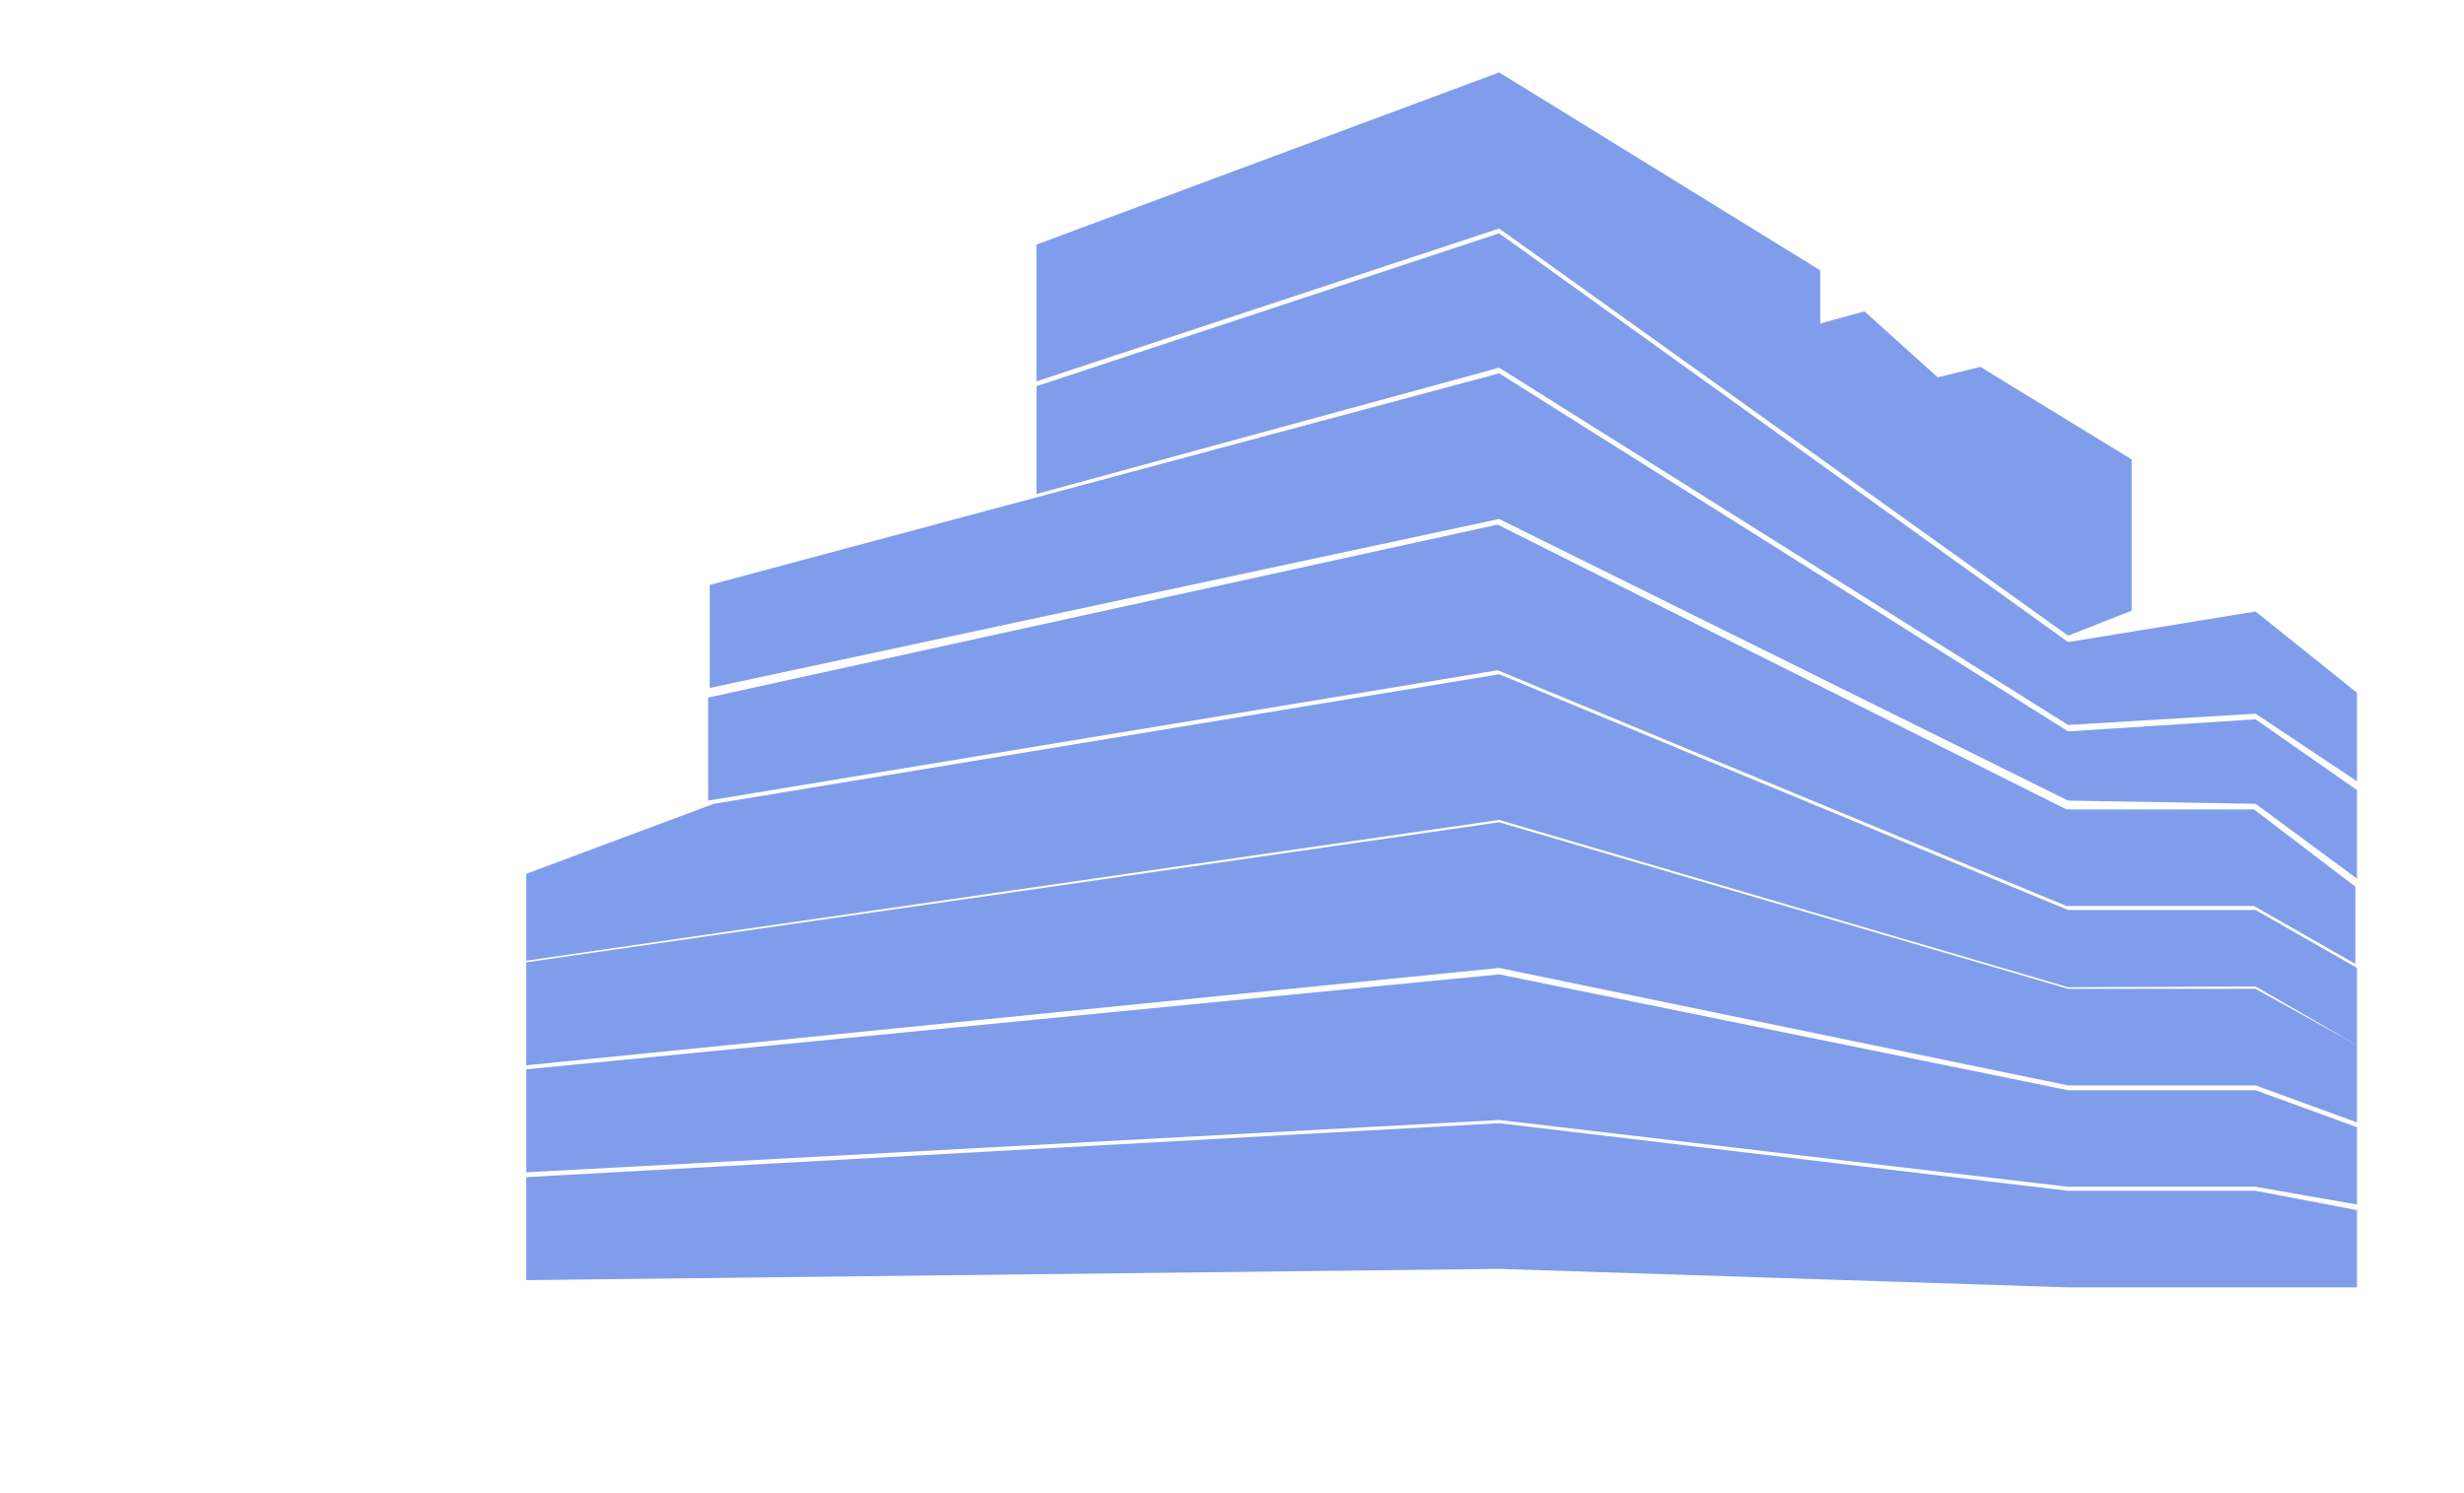 <svg width="1531" height="928" fill="none" xmlns="http://www.w3.org/2000/svg"><path opacity=".5" d="M327 795.5v-64L931.5 698l353.5 42h116.5l63 12v48H1285l-353.5-11.5-604.5 7z" fill="#003DD6"/><path opacity=".5" d="M327 728.5v-64l604.5-59 353.5 72h116.5l63 23v48l-63-11H1285L931.5 696 327 728.5z" fill="#003DD6"/><path opacity=".5" d="M327 662v-64l604.5-87L1285 614.5h116.5l63 35v48l-63-23H1285l-353.5-73L327 662z" fill="#003DD6"/><path opacity=".5" d="M440 497.5v-64L930.5 326 1284 503h116.5l63 48v48l-63-36H1284L930.5 416.5l-490.5 81z" fill="#003DD6"/><path opacity=".5" d="M327 597v-54l116.5-43.5 488-80.5L1285 565.5h116.5l63 36v48l-63-36.5-116.5.5-353.5-104L327 597z" fill="#003DD6"/><path opacity=".5" d="M441 427.5v-64L931.5 232 1285 454.5l116.5-7.5 63 44v55l-63-46.5-116.5-2-353.5-175-490.5 105z" fill="#003DD6"/><path opacity=".5" d="M644 307v-67l287.5-95L1285 399l116.5-19 63 50.5v55l-63-42-116.5 7-353.5-222L644 307z" fill="#003DD6"/><path opacity=".5" d="M644 237v-85L931.5 45 1131 168v33l27.5-7.5 45.5 41 26.5-6.5 94 57.5v94L1285 395 931.5 142 644 237z" fill="#003DD6"/></svg>